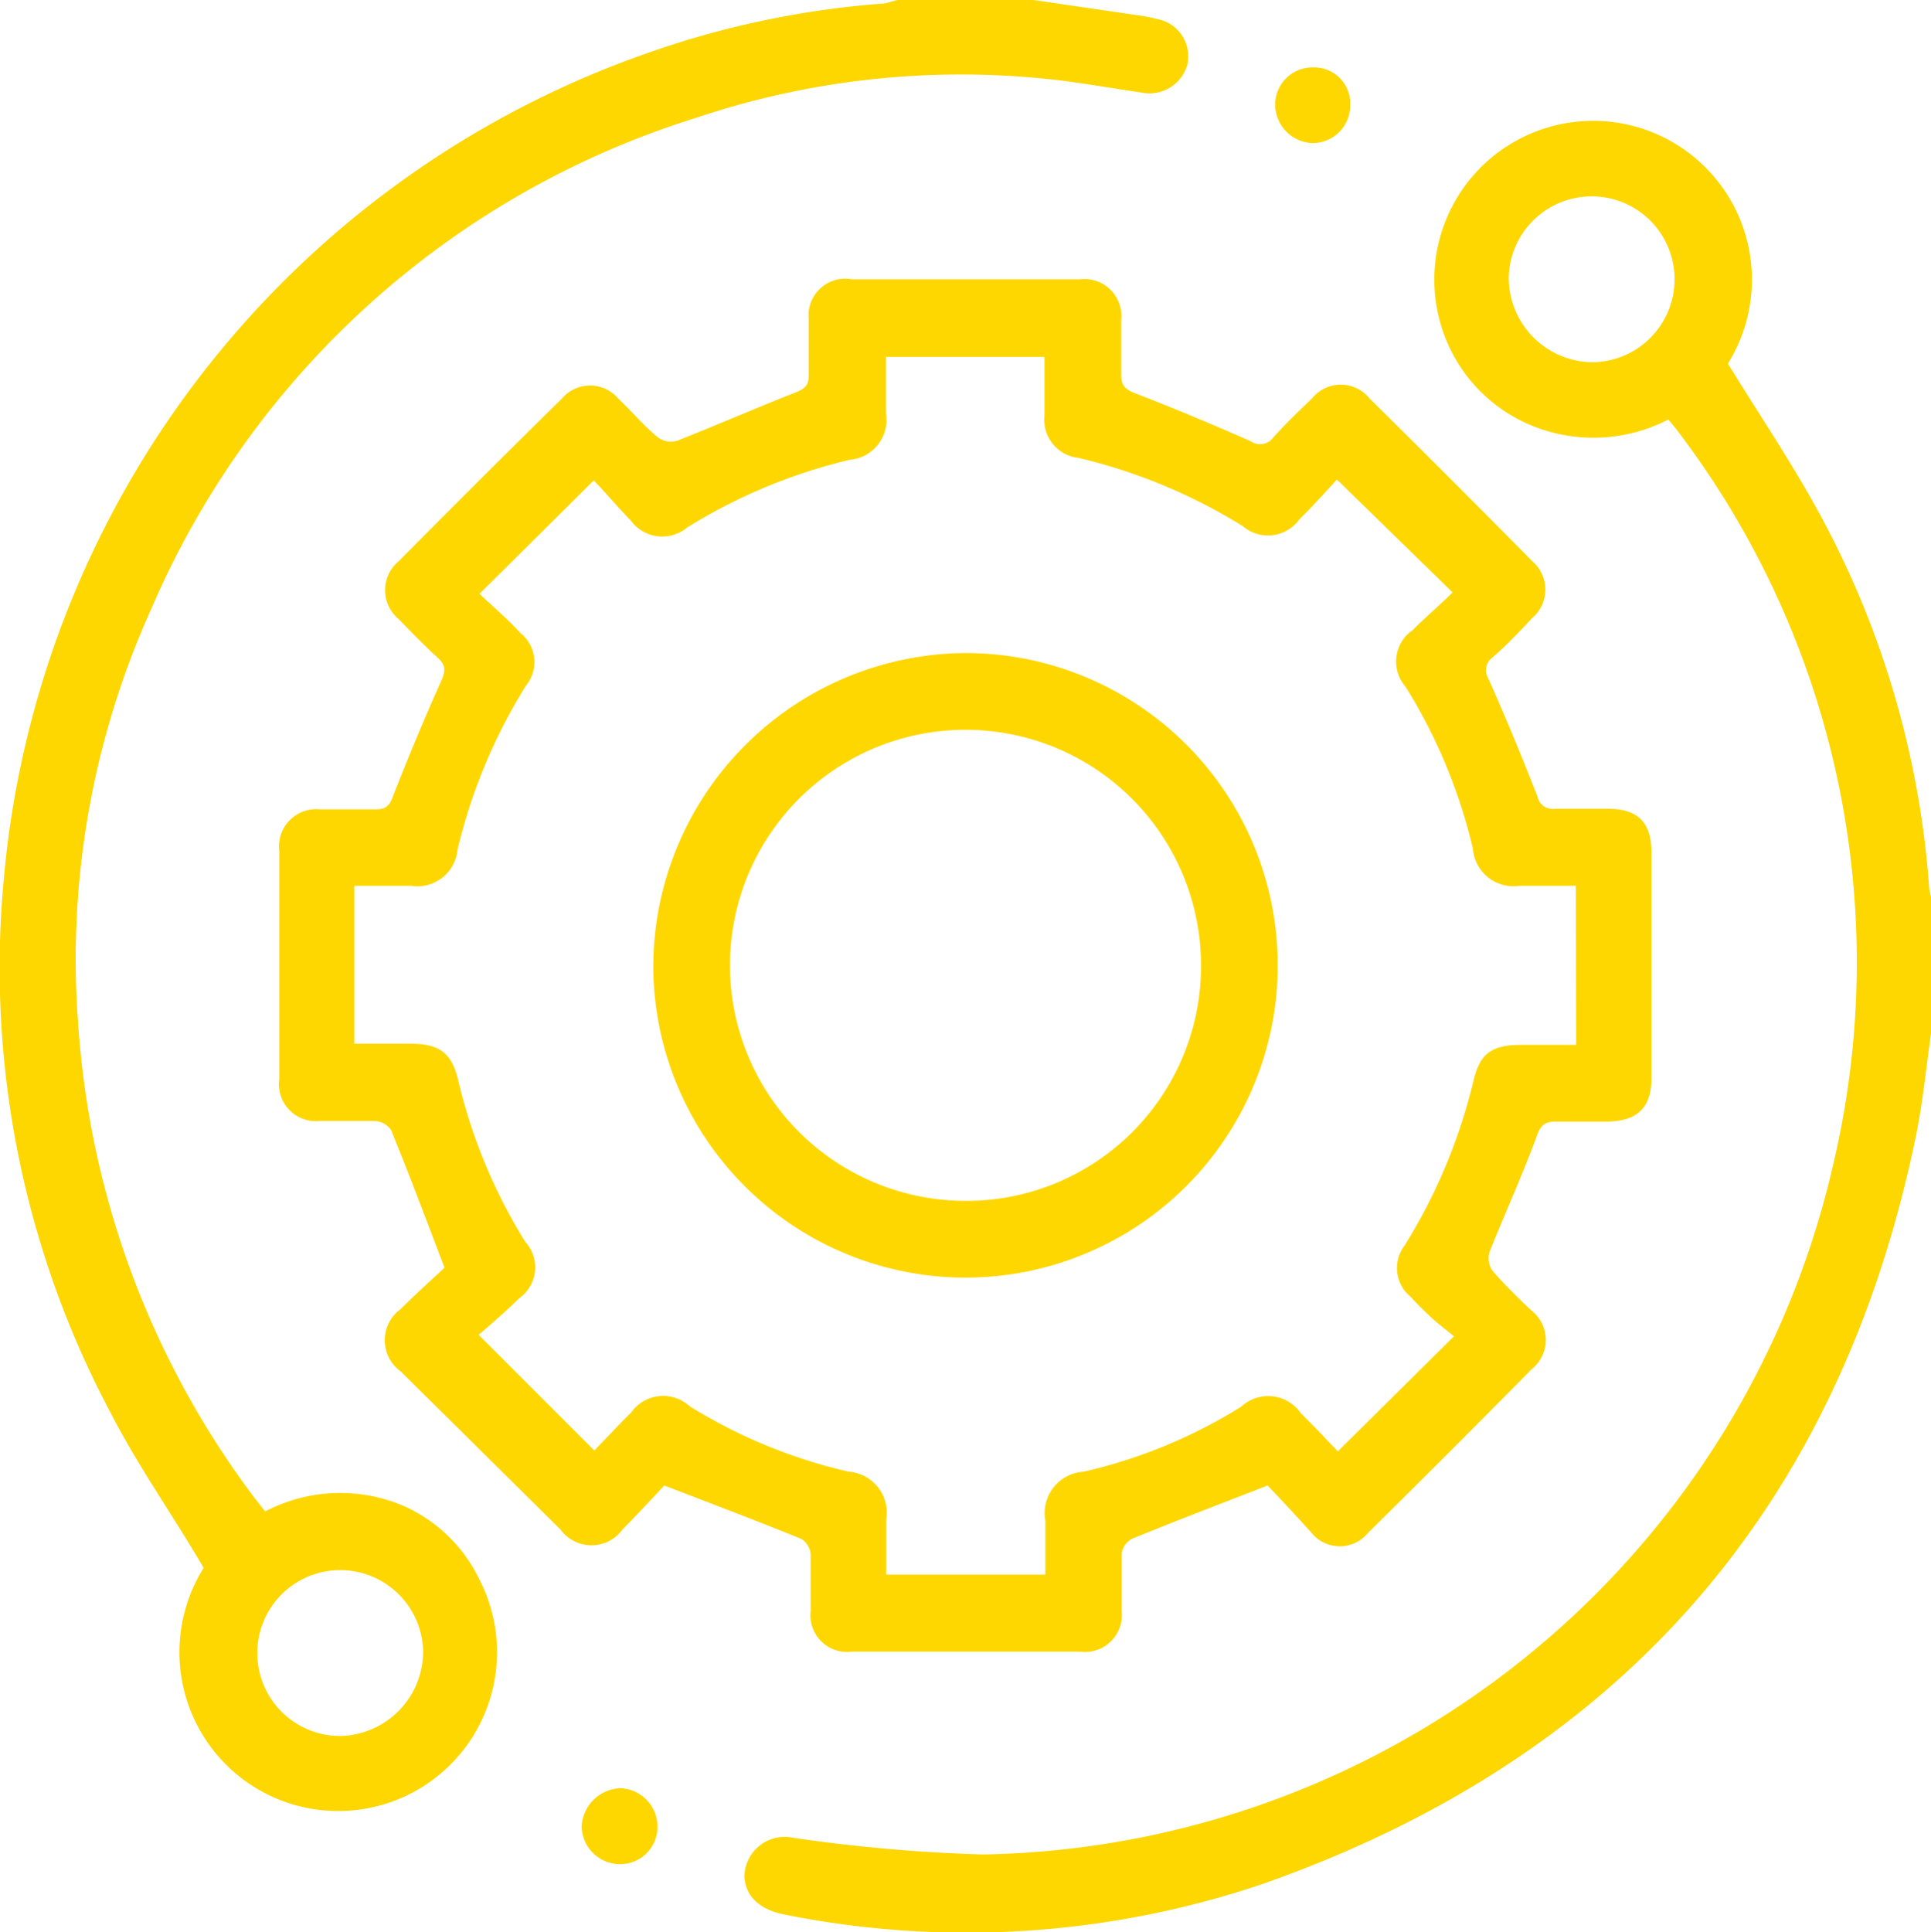 <svg xmlns="http://www.w3.org/2000/svg" viewBox="0 0 68.46 68.49"><defs><style>.cls-1{fill:#fed700;}</style></defs><g id="Layer_2" data-name="Layer 2"><g id="Layer_1-2" data-name="Layer 1"><path class="cls-1" d="M36.64,0l3.69.54A5,5,0,0,1,41,.67,1.35,1.35,0,0,1,42.1,2.28a1.4,1.4,0,0,1-1.64,1c-.88-.13-1.76-.28-2.64-.4A29.46,29.46,0,0,0,24.7,4.17,31.09,31.09,0,0,0,5.36,21.59,30.13,30.13,0,0,0,2.77,36.28,31.42,31.42,0,0,0,9,53.07l.4.51a5.73,5.73,0,0,1,4.9-.2A5.42,5.42,0,0,1,17,56a5.63,5.63,0,1,1-9.78-.42C6.12,53.7,4.91,52,3.93,50.1A33.58,33.58,0,0,1,.12,31.33,34.23,34.23,0,0,1,22.79,1.94,32.27,32.27,0,0,1,31.25.13c.19,0,.38-.09.58-.13ZM15,58.54a2.94,2.94,0,1,0-2.93,3A3,3,0,0,0,15,58.54Z"/><path class="cls-1" d="M68.46,36.63c-.17,1.21-.29,2.43-.53,3.62C65.21,53.46,57.44,62.33,44.75,66.79a32.78,32.78,0,0,1-16.88,1.09c-.94-.17-1.45-.66-1.48-1.37a1.43,1.43,0,0,1,1.74-1.36,58.25,58.25,0,0,0,6.71.59A31.49,31.49,0,0,0,65,41.25a31.1,31.1,0,0,0-5.49-25.93c-.1-.14-.22-.27-.36-.45a5.78,5.78,0,0,1-5,.15,5.55,5.55,0,0,1-2.7-2.58,5.63,5.63,0,1,1,9.81.45c1.15,1.87,2.35,3.64,3.35,5.51a32.56,32.56,0,0,1,3.78,13c0,.19.08.39.12.58ZM56.4,12.84a2.94,2.94,0,1,0-2.91-3A3,3,0,0,0,56.4,12.84Z"/><path class="cls-1" d="M44.94,52.66c-1.72.67-3.27,1.26-4.81,1.89a.71.71,0,0,0-.36.51c0,.69,0,1.38,0,2.07a1.31,1.31,0,0,1-1.48,1.42c-2.7,0-5.39,0-8.09,0a1.3,1.3,0,0,1-1.46-1.44c0-.67,0-1.34,0-2a.71.71,0,0,0-.32-.55c-1.56-.64-3.13-1.23-4.87-1.9-.41.44-.93,1-1.48,1.56a1.36,1.36,0,0,1-2.2,0L14.2,48.61a1.36,1.36,0,0,1,0-2.2c.55-.55,1.13-1.07,1.56-1.47-.67-1.75-1.26-3.33-1.9-4.89a.76.76,0,0,0-.55-.31c-.67,0-1.34,0-2,0A1.31,1.31,0,0,1,9.9,38.25c0-2.69,0-5.39,0-8.08a1.32,1.32,0,0,1,1.43-1.48q1,0,2,0c.35,0,.48-.13.6-.46.54-1.38,1.11-2.75,1.72-4.11.15-.35.15-.55-.13-.8-.48-.44-.93-.9-1.38-1.37a1.33,1.33,0,0,1,0-2.06Q17,17,19.92,14.13a1.31,1.31,0,0,1,2,0c.49.46.93,1,1.44,1.4a.79.79,0,0,0,.66.09c1.41-.56,2.79-1.16,4.19-1.71.33-.13.47-.26.46-.61,0-.67,0-1.34,0-2A1.3,1.3,0,0,1,30.2,9.9h8.09a1.31,1.31,0,0,1,1.46,1.44c0,.64,0,1.29,0,1.93,0,.37.11.52.47.66,1.39.54,2.76,1.11,4.12,1.71a.58.58,0,0,0,.8-.13c.43-.48.9-.93,1.37-1.38a1.31,1.31,0,0,1,2.05,0Q51.47,17,54.33,19.9a1.32,1.32,0,0,1,0,2c-.46.49-.94,1-1.42,1.41a.56.56,0,0,0-.14.75c.61,1.37,1.19,2.77,1.74,4.18a.55.55,0,0,0,.62.43c.62,0,1.25,0,1.87,0,1.08,0,1.55.49,1.55,1.56v8c0,1-.47,1.5-1.52,1.53-.62,0-1.24,0-1.87,0-.36,0-.52.1-.66.47C54,41.6,53.36,43,52.81,44.38a.77.77,0,0,0,.1.66c.43.5.94,1,1.4,1.43a1.32,1.32,0,0,1,0,2.06q-2.88,2.92-5.81,5.81a1.29,1.29,0,0,1-2,0C46,53.78,45.42,53.16,44.94,52.66ZM55.87,31.4h-2a1.44,1.44,0,0,1-1.65-1.31,19.09,19.09,0,0,0-2.39-5.75,1.35,1.35,0,0,1,.25-2c.47-.47,1-.92,1.42-1.34L47.4,17c-.42.45-.86.95-1.34,1.42a1.37,1.37,0,0,1-2,.23,19.62,19.62,0,0,0-5.83-2.42,1.36,1.36,0,0,1-1.2-1.51c0-.68,0-1.36,0-2.07H31.41v2a1.42,1.42,0,0,1-1.29,1.65,19.43,19.43,0,0,0-5.76,2.4,1.38,1.38,0,0,1-2-.25c-.47-.48-.9-1-1.31-1.42L17,21.05c.45.43,1,.89,1.44,1.38a1.32,1.32,0,0,1,.21,1.87,19.47,19.47,0,0,0-2.43,5.82,1.43,1.43,0,0,1-1.66,1.28h-2V37h2c1,0,1.46.31,1.69,1.32a19.17,19.17,0,0,0,2.37,5.7,1.34,1.34,0,0,1-.21,2c-.49.48-1,.92-1.44,1.3l4.1,4.1c.4-.41.84-.89,1.3-1.34a1.39,1.39,0,0,1,2.08-.23,18.46,18.46,0,0,0,5.64,2.32,1.46,1.46,0,0,1,1.33,1.7v1.95h5.64c0-.67,0-1.29,0-1.92a1.47,1.47,0,0,1,1.36-1.73A18.21,18.21,0,0,0,44,49.87a1.41,1.41,0,0,1,2.13.24c.47.46.92.94,1.3,1.34l4.12-4.08c-.24-.2-.53-.41-.79-.65s-.52-.5-.76-.76a1.31,1.31,0,0,1-.2-1.81,19.71,19.71,0,0,0,2.45-5.88c.23-.93.65-1.22,1.63-1.23h2Z"/><path class="cls-1" d="M47.87,3.75A1.33,1.33,0,0,1,46.5,5.07a1.37,1.37,0,0,1-1.29-1.41,1.32,1.32,0,0,1,1.35-1.27A1.28,1.28,0,0,1,47.87,3.75Z"/><path class="cls-1" d="M22,63.39a1.37,1.37,0,0,1,1.31,1.4,1.32,1.32,0,0,1-1.39,1.29,1.36,1.36,0,0,1-1.3-1.34A1.43,1.43,0,0,1,22,63.39Z"/><path class="cls-1" d="M34.24,23.15A11.07,11.07,0,1,1,23.16,34.2,11.14,11.14,0,0,1,34.24,23.15Zm8.34,11.07a8.35,8.35,0,1,0-8.36,8.35A8.32,8.32,0,0,0,42.58,34.22Z"/></g></g></svg>